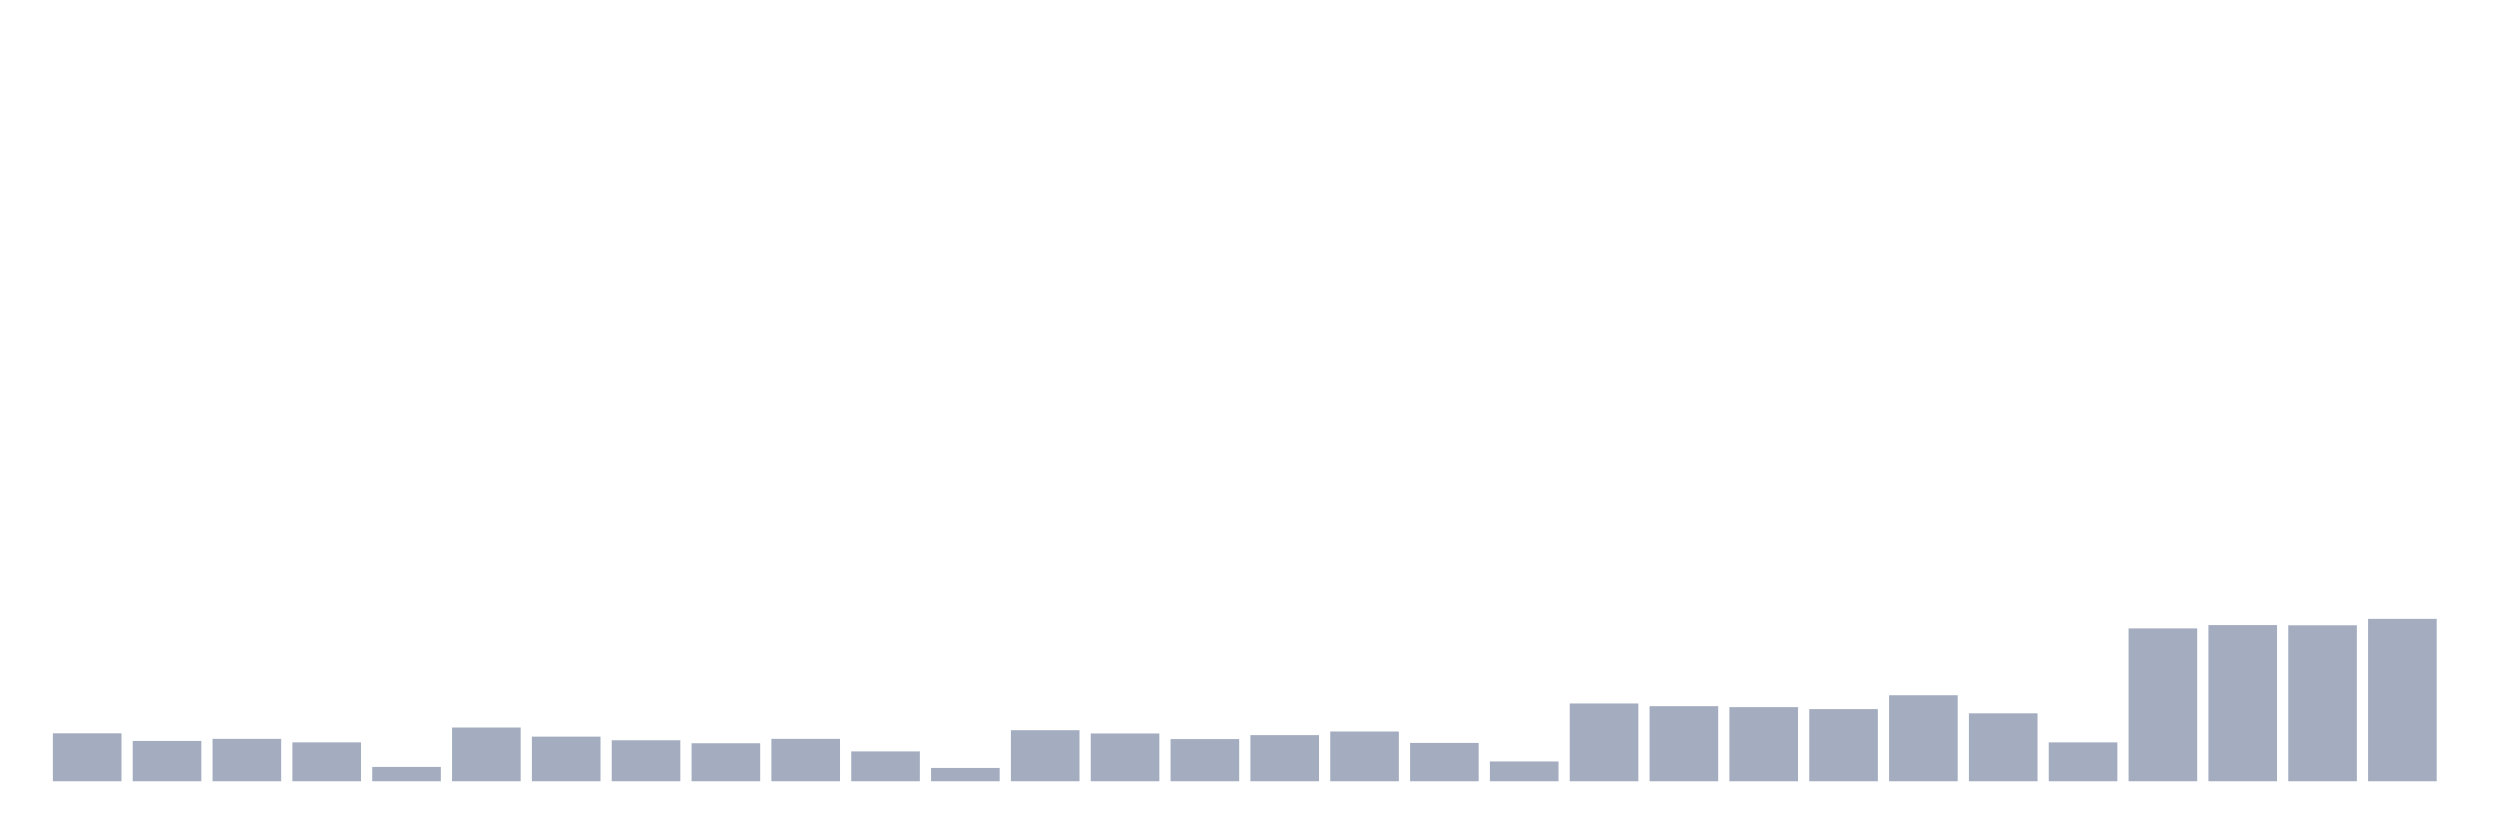 <svg xmlns="http://www.w3.org/2000/svg" viewBox="0 0 480 160"><g transform="translate(10,10)"><rect class="bar" x="0.153" width="13.175" y="130.793" height="9.207" fill="rgb(164,173,192)"></rect><rect class="bar" x="15.482" width="13.175" y="132.265" height="7.735" fill="rgb(164,173,192)"></rect><rect class="bar" x="30.81" width="13.175" y="131.857" height="8.143" fill="rgb(164,173,192)"></rect><rect class="bar" x="46.138" width="13.175" y="132.532" height="7.468" fill="rgb(164,173,192)"></rect><rect class="bar" x="61.466" width="13.175" y="137.249" height="2.751" fill="rgb(164,173,192)"></rect><rect class="bar" x="76.794" width="13.175" y="129.683" height="10.317" fill="rgb(164,173,192)"></rect><rect class="bar" x="92.123" width="13.175" y="131.435" height="8.565" fill="rgb(164,173,192)"></rect><rect class="bar" x="107.451" width="13.175" y="132.129" height="7.871" fill="rgb(164,173,192)"></rect><rect class="bar" x="122.779" width="13.175" y="132.7" height="7.3" fill="rgb(164,173,192)"></rect><rect class="bar" x="138.107" width="13.175" y="131.857" height="8.143" fill="rgb(164,173,192)"></rect><rect class="bar" x="153.436" width="13.175" y="134.27" height="5.73" fill="rgb(164,173,192)"></rect><rect class="bar" x="168.764" width="13.175" y="137.443" height="2.557" fill="rgb(164,173,192)"></rect><rect class="bar" x="184.092" width="13.175" y="130.196" height="9.804" fill="rgb(164,173,192)"></rect><rect class="bar" x="199.42" width="13.175" y="130.825" height="9.175" fill="rgb(164,173,192)"></rect><rect class="bar" x="214.748" width="13.175" y="131.902" height="8.098" fill="rgb(164,173,192)"></rect><rect class="bar" x="230.077" width="13.175" y="131.143" height="8.857" fill="rgb(164,173,192)"></rect><rect class="bar" x="245.405" width="13.175" y="130.449" height="9.551" fill="rgb(164,173,192)"></rect><rect class="bar" x="260.733" width="13.175" y="132.642" height="7.358" fill="rgb(164,173,192)"></rect><rect class="bar" x="276.061" width="13.175" y="136.198" height="3.802" fill="rgb(164,173,192)"></rect><rect class="bar" x="291.39" width="13.175" y="125.063" height="14.937" fill="rgb(164,173,192)"></rect><rect class="bar" x="306.718" width="13.175" y="125.582" height="14.418" fill="rgb(164,173,192)"></rect><rect class="bar" x="322.046" width="13.175" y="125.77" height="14.23" fill="rgb(164,173,192)"></rect><rect class="bar" x="337.374" width="13.175" y="126.147" height="13.853" fill="rgb(164,173,192)"></rect><rect class="bar" x="352.702" width="13.175" y="123.486" height="16.514" fill="rgb(164,173,192)"></rect><rect class="bar" x="368.031" width="13.175" y="126.958" height="13.042" fill="rgb(164,173,192)"></rect><rect class="bar" x="383.359" width="13.175" y="132.538" height="7.462" fill="rgb(164,173,192)"></rect><rect class="bar" x="398.687" width="13.175" y="110.652" height="29.348" fill="rgb(164,173,192)"></rect><rect class="bar" x="414.015" width="13.175" y="110.016" height="29.984" fill="rgb(164,173,192)"></rect><rect class="bar" x="429.344" width="13.175" y="110.055" height="29.945" fill="rgb(164,173,192)"></rect><rect class="bar" x="444.672" width="13.175" y="108.822" height="31.178" fill="rgb(164,173,192)"></rect></g></svg>